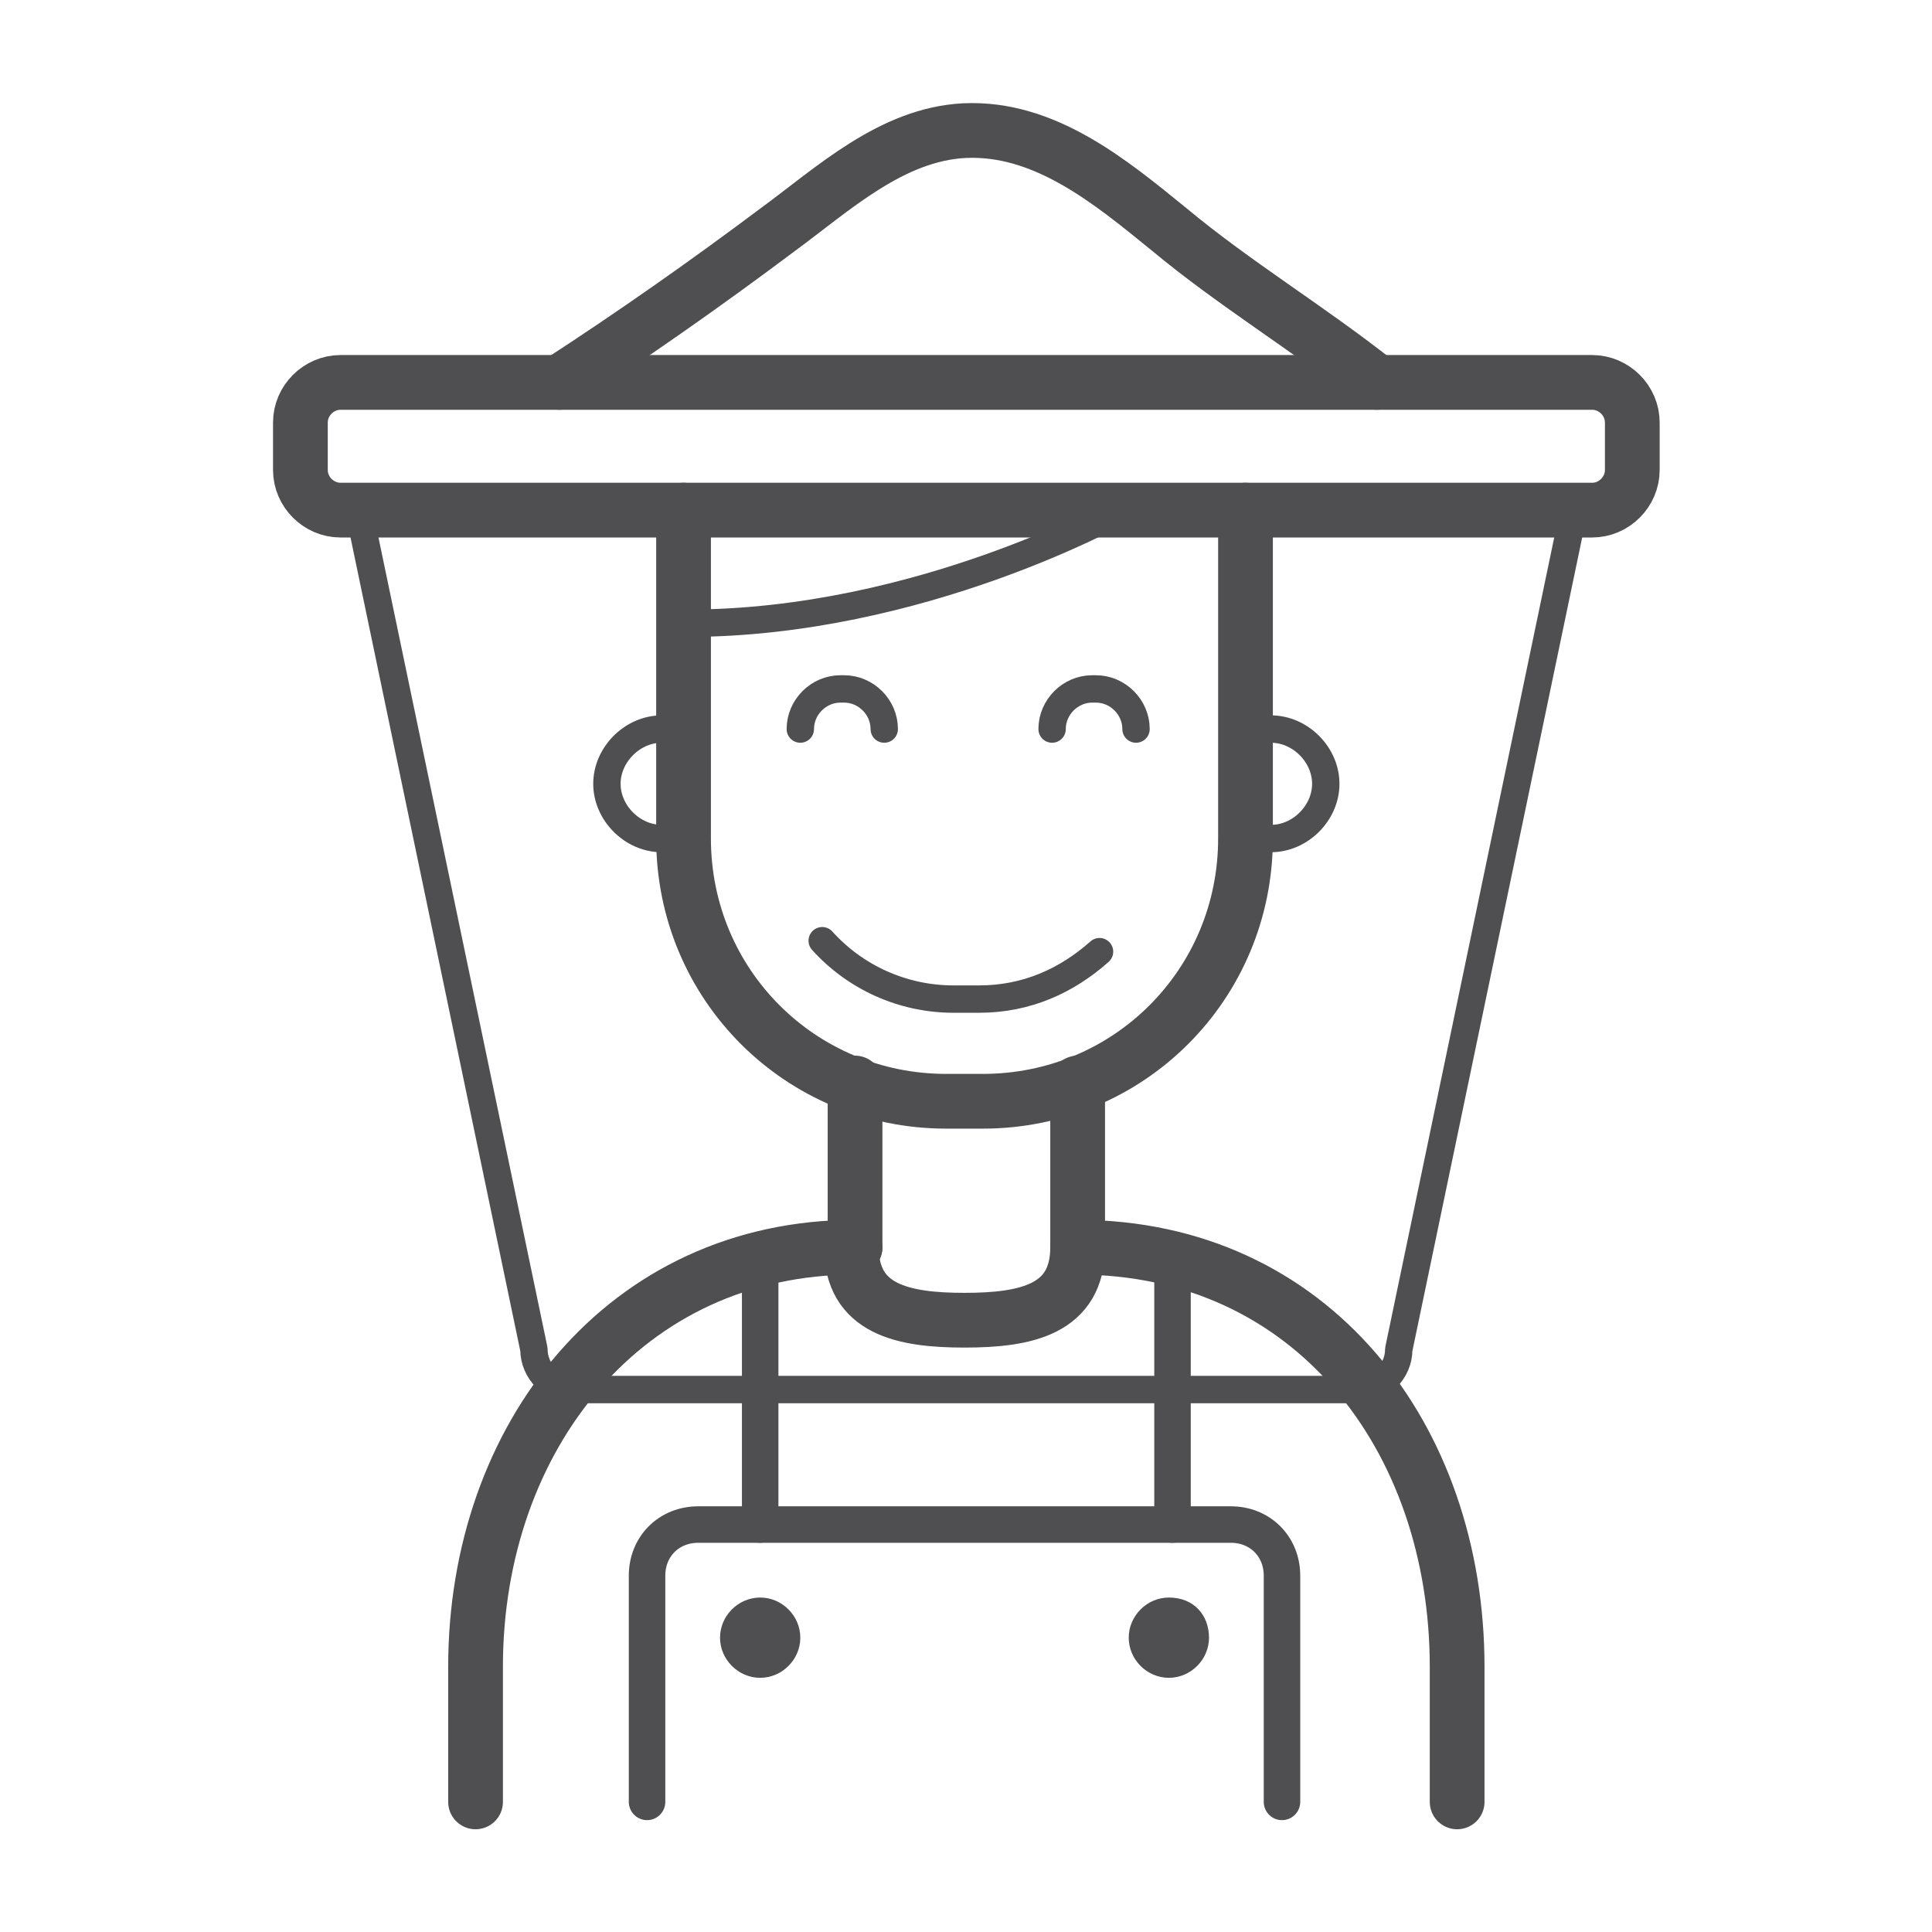 <?xml version="1.0" encoding="UTF-8" standalone="no"?>
<!-- Generator: Adobe Illustrator 22.0.0, SVG Export Plug-In . SVG Version: 6.00 Build 0)  -->

<svg
   xmlns:dc="http://purl.org/dc/elements/1.1/"
   xmlns:cc="http://creativecommons.org/ns#"
   xmlns:rdf="http://www.w3.org/1999/02/22-rdf-syntax-ns#"
   xmlns:svg="http://www.w3.org/2000/svg"
   xmlns="http://www.w3.org/2000/svg"
   xmlns:sodipodi="http://sodipodi.sourceforge.net/DTD/sodipodi-0.dtd"
   xmlns:inkscape="http://www.inkscape.org/namespaces/inkscape"
   version="1.0"
   id="Capa_1"
   x="0px"
   y="0px"
   viewBox="0 0 73.7 73.7"
   style="enable-background:new 0 0 73.7 73.7;"
   xml:space="preserve"
   sodipodi:docname="1_bkpr.svg"
   inkscape:version="0.92.2 5c3e80d, 2017-08-06"
   inkscape:export-filename="/Users/lorenzo/Documents/Travail/12-PRESTATIONS/Maru/Evols 2/inspects/1_bkpr.png"
   inkscape:export-xdpi="150"
   inkscape:export-ydpi="150"><defs
     id="defs67" /><sodipodi:namedview
     pagecolor="#ffffff"
     bordercolor="#666666"
     borderopacity="1"
     objecttolerance="10"
     gridtolerance="10"
     guidetolerance="10"
     inkscape:pageopacity="0"
     inkscape:pageshadow="2"
     inkscape:window-width="1210"
     inkscape:window-height="674"
     id="namedview65"
     showgrid="false"
     inkscape:zoom="6.0165793"
     inkscape:cx="36.849998"
     inkscape:cy="36.849998"
     inkscape:window-x="0"
     inkscape:window-y="0"
     inkscape:window-maximized="0"
     inkscape:current-layer="Capa_1" /><style
     type="text/css"
     id="style2">
	.st0{fill:#4F4F51;}
	.st1{fill:none;stroke:#4F4F51;stroke-width:1.5;stroke-linecap:round;stroke-linejoin:round;stroke-miterlimit:10;}
	.st2{fill:none;stroke:#4F4F51;stroke-width:2;stroke-linecap:round;stroke-linejoin:round;stroke-miterlimit:10;}
	.st3{fill:none;stroke:#4F4F51;stroke-width:2;stroke-miterlimit:10;}
	.st4{fill:none;stroke:#4F4F51;stroke-width:1.5;stroke-miterlimit:10;}
	.st5{fill:none;stroke:#4F4F51;stroke-linecap:round;stroke-linejoin:round;stroke-miterlimit:10;}
	.st6{fill:none;stroke:#4F4F51;stroke-width:0.75;stroke-linecap:round;stroke-linejoin:round;stroke-miterlimit:10;}
	.st7{fill:none;stroke:#4F4F51;stroke-width:3;stroke-linecap:round;stroke-linejoin:round;stroke-miterlimit:10;}
	.st8{fill:none;stroke:#4F4F51;stroke-width:2.2;stroke-linecap:round;stroke-linejoin:round;stroke-miterlimit:10;}
	.st9{fill:none;stroke:#4F4F51;stroke-width:1.5;stroke-linejoin:round;stroke-miterlimit:10;}
	.st10{fill:#4F4F51;stroke:#4F4F51;stroke-linecap:round;stroke-linejoin:round;stroke-miterlimit:10;}
	.st11{fill:none;stroke:#4F4F51;stroke-linejoin:round;stroke-miterlimit:10;}
	.st12{fill:none;stroke:#4F4F51;stroke-width:0.75;stroke-linejoin:round;stroke-miterlimit:10;}
	.st13{fill:none;stroke:#4F4F51;stroke-width:0.25;stroke-linejoin:round;stroke-miterlimit:10;}
	.st14{fill:none;stroke:#4F4F51;stroke-miterlimit:10;}
</style><g
     id="g956"
     transform="matrix(1.392,0,0,1.392,-14.432,-14.366)"><g
       id="g54"><g
         id="g48"><path
           style="fill:none;stroke:#4f4f51;stroke-width:1.5;stroke-linecap:round;stroke-linejoin:round;stroke-miterlimit:10"
           inkscape:connector-curvature="0"
           id="path10"
           d="m 44.5,24.3 v 9 c 0,4 -3.2,7.2 -7.2,7.2 h -1 c -4,0 -7.2,-3.2 -7.2,-7.2 v -9"
           class="st1" /><path
           style="fill:none;stroke:#4f4f51;stroke-width:0.75;stroke-linecap:round;stroke-linejoin:round;stroke-miterlimit:10"
           inkscape:connector-curvature="0"
           id="path12"
           d="m 40.5,36.4 c -0.9,0.8 -2,1.3 -3.3,1.3 h -0.7 c -1.4,0 -2.7,-0.6 -3.6,-1.6"
           class="st6" /><g
           id="g18"><path
             style="fill:none;stroke:#4f4f51;stroke-width:0.75;stroke-linecap:round;stroke-linejoin:round;stroke-miterlimit:10"
             inkscape:connector-curvature="0"
             id="path14"
             d="m 32.3,30.3 c 0,-0.6 0.5,-1.1 1.1,-1.1 h 0.1 c 0.6,0 1.1,0.5 1.1,1.1"
             class="st6" /><path
             style="fill:none;stroke:#4f4f51;stroke-width:0.75;stroke-linecap:round;stroke-linejoin:round;stroke-miterlimit:10"
             inkscape:connector-curvature="0"
             id="path16"
             d="m 39.2,30.3 c 0,-0.6 0.5,-1.1 1.1,-1.1 h 0.1 c 0.6,0 1.1,0.5 1.1,1.1"
             class="st6" /></g><path
           style="fill:none;stroke:#4f4f51;stroke-width:1.5;stroke-linecap:round;stroke-linejoin:round;stroke-miterlimit:10"
           inkscape:connector-curvature="0"
           id="path20"
           d="M 54,24.3 H 19.7 c -0.6,0 -1.1,-0.5 -1.1,-1.1 v -1.3 c 0,-0.6 0.5,-1.1 1.1,-1.1 H 54 c 0.6,0 1.1,0.5 1.1,1.1 v 1.3 c 0,0.6 -0.5,1.1 -1.1,1.1 z"
           class="st1" /><path
           style="fill:none;stroke:#4f4f51;stroke-width:1.5;stroke-linecap:round;stroke-linejoin:round;stroke-miterlimit:10"
           inkscape:connector-curvature="0"
           id="path22"
           d="M 50.3,59.7 V 56 c 0,-6.3 -4,-11.5 -10.4,-11.5"
           class="st1" /><path
           style="fill:none;stroke:#4f4f51;stroke-width:1.5;stroke-linecap:round;stroke-linejoin:round;stroke-miterlimit:10"
           inkscape:connector-curvature="0"
           id="path24"
           d="m 33.8,44.5 c -6.3,0 -10.4,5.2 -10.4,11.5 v 3.7"
           class="st1" /><path
           style="fill:none;stroke:#4f4f51;stroke-width:0.75;stroke-linecap:round;stroke-linejoin:round;stroke-miterlimit:10"
           inkscape:connector-curvature="0"
           id="path26"
           d="m 53.5,24.3 -4.8,23 c 0,0.6 -0.5,1.1 -1.1,1.1 H 26.1 C 25.5,48.4 25,47.9 25,47.3 l -4.8,-23"
           class="st6" /><path
           style="fill:none;stroke:#4f4f51;stroke-linecap:round;stroke-linejoin:round;stroke-miterlimit:10"
           inkscape:connector-curvature="0"
           id="path28"
           d="m 28.1,59.7 v -6.2 c 0,-0.8 0.6,-1.4 1.4,-1.4 h 14.6 c 0.8,0 1.4,0.6 1.4,1.4 v 6.2"
           class="st5" /><g
           id="g34"><line
             style="fill:none;stroke:#4f4f51;stroke-width:1.5;stroke-linecap:round;stroke-linejoin:round;stroke-miterlimit:10"
             id="line30"
             y2="44.5"
             x2="33.8"
             y1="40"
             x1="33.8"
             class="st1" /><line
             style="fill:none;stroke:#4f4f51;stroke-width:1.5;stroke-linecap:round;stroke-linejoin:round;stroke-miterlimit:10"
             id="line32"
             y2="44.5"
             x2="39.9"
             y1="40"
             x1="39.9"
             class="st1" /></g><path
           style="fill:none;stroke:#4f4f51;stroke-width:1.5;stroke-linecap:round;stroke-linejoin:round;stroke-miterlimit:10"
           inkscape:connector-curvature="0"
           id="path36"
           d="m 25.7,20.8 c 2,-1.3 4,-2.7 6,-4.2 1.5,-1.1 3.1,-2.6 5.1,-2.7 2.2,-0.1 4,1.4 5.6,2.7 1.8,1.5 3.8,2.7 5.7,4.2"
           class="st1" /><g
           id="g42"><line
             style="fill:none;stroke:#4f4f51;stroke-linecap:round;stroke-linejoin:round;stroke-miterlimit:10"
             id="line38"
             y2="52.1"
             x2="31.2"
             y1="44.7"
             x1="31.2"
             class="st5" /><line
             style="fill:none;stroke:#4f4f51;stroke-linecap:round;stroke-linejoin:round;stroke-miterlimit:10"
             id="line40"
             y2="52.1"
             x2="42.5"
             y1="44.7"
             x1="42.5"
             class="st5" /></g><path
           style="fill:#4f4f51"
           inkscape:connector-curvature="0"
           id="path44"
           d="m 32.3,55.2 c 0,0.6 -0.5,1.1 -1.1,1.1 -0.6,0 -1.1,-0.5 -1.1,-1.1 0,-0.6 0.5,-1.1 1.1,-1.1 0.6,0 1.1,0.5 1.1,1.1 z"
           class="st0" /><path
           style="fill:#4f4f51"
           inkscape:connector-curvature="0"
           id="path46"
           d="m 43.5,55.2 c 0,0.6 -0.5,1.1 -1.1,1.1 -0.6,0 -1.1,-0.5 -1.1,-1.1 0,-0.6 0.5,-1.1 1.1,-1.1 0.7,0 1.1,0.5 1.1,1.1 z"
           class="st0" /></g><path
         style="fill:none;stroke:#4f4f51;stroke-width:0.75;stroke-linecap:round;stroke-linejoin:round;stroke-miterlimit:10"
         inkscape:connector-curvature="0"
         id="path50"
         d="M 28.5,33.3 C 27.7,33.3 27,32.6 27,31.8 27,31 27.7,30.3 28.5,30.3"
         class="st6" /><path
         style="fill:none;stroke:#4f4f51;stroke-width:0.75;stroke-linecap:round;stroke-linejoin:round;stroke-miterlimit:10"
         inkscape:connector-curvature="0"
         id="path52"
         d="m 45.2,33.3 c 0.8,0 1.5,-0.7 1.5,-1.5 0,-0.8 -0.7,-1.5 -1.5,-1.5"
         class="st6" /></g><path
       class="st6"
       d="m 41.1,24.3 c 0,0 -5.5,3.1 -11.9,3.1"
       id="path58"
       inkscape:connector-curvature="0"
       style="fill:none;stroke:#4f4f51;stroke-width:0.75;stroke-linecap:round;stroke-linejoin:round;stroke-miterlimit:10" /><path
       class="st1"
       d="m 39.9,44.5 c 0,1.7 -1.4,2 -3.1,2 -1.7,0 -3.1,-0.3 -3.1,-2"
       id="path60"
       inkscape:connector-curvature="0"
       style="fill:none;stroke:#4f4f51;stroke-width:1.5;stroke-linecap:round;stroke-linejoin:round;stroke-miterlimit:10" /></g></svg>